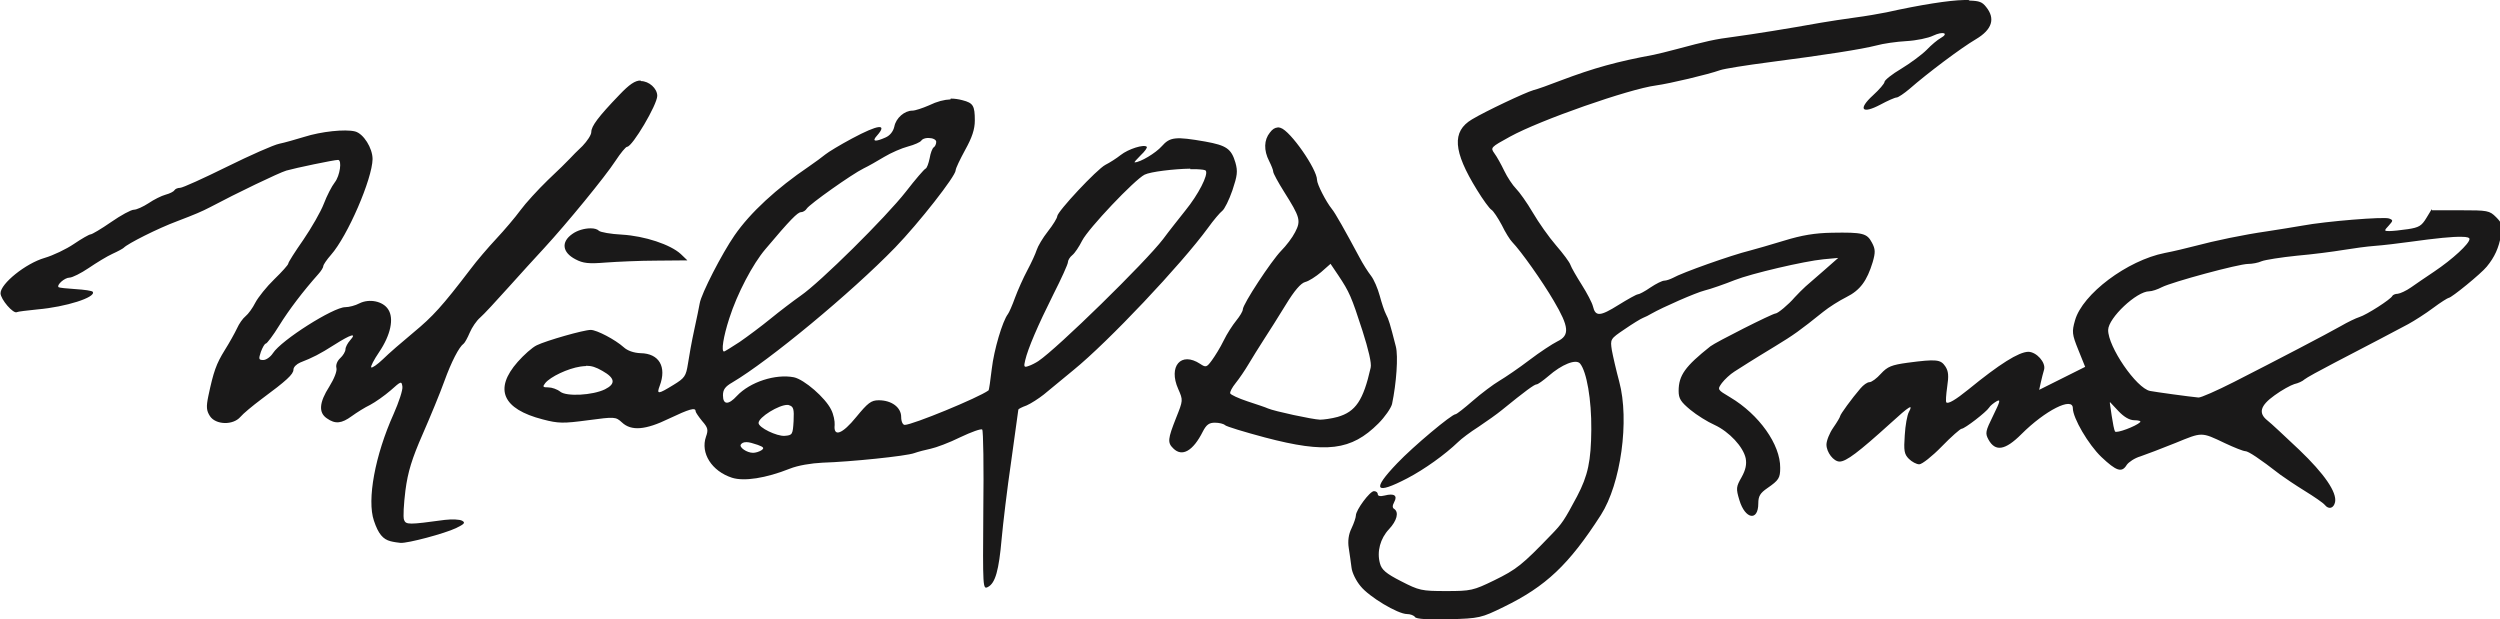 <svg xmlns:svg="http://www.w3.org/2000/svg" xmlns="http://www.w3.org/2000/svg" version="1.1" width="400" height="99.1" viewBox="0 0 400 99.1"><style>.s0{fill:#1a1919;}</style><g transform="matrix(0.438,0,0,0.438,-9.232,-4.945)"><g transform="translate(5.479,0)" fill="#1a1919"><path d="m734.7 11.3c-0.5 0-1.1 0-1.7 0-5.3 0.1-15.7 1.7-28.3 4.5-2.5 0.5-7.6 1.4-11.5 1.9-3.8 0.5-9.5 1.4-12.5 1.9-11.6 2.1-24.8 4.2-31.5 5.1-7.2 0.9-10.5 1.7-21 4.5-3.3 0.9-7.1 1.8-8.5 2.1-13.5 2.5-21.8 4.8-34 9.4-4.1 1.6-8.6 3.2-9.9 3.5-3.1 0.9-17.5 7.7-22.5 10.7-7.4 4.4-6.9 11.6 1.8 25.7 2.2 3.6 4.6 6.9 5.3 7.3 0.7 0.4 2.4 3 3.8 5.6 1.3 2.7 3 5.4 3.8 6.2 3.2 3.3 11 14.3 15.2 21.5 5.6 9.5 5.9 12.6 1.3 14.8-1.8 0.9-6.4 3.9-10.2 6.8-3.8 2.9-8.8 6.3-11 7.6-2.2 1.3-6.6 4.6-9.7 7.3-3.1 2.7-5.9 4.9-6.3 4.9-1.4 0-15.4 11.7-21.3 17.9-9.4 9.8-8.2 11.7 3.7 5.5 6.3-3.3 13.7-8.6 18.6-13.3 1.1-1.1 4.4-3.6 7.4-5.5 3-2 6.8-4.7 8.5-6.1 8.6-7 11.9-9.4 12.7-9.4 0.5 0 2.4-1.4 4.3-3 4.9-4.3 10.1-6.4 11.6-4.6 2.4 2.9 4.2 13.2 4.1 24.1-0.1 11.5-1.2 16.8-5.2 24.4-4.7 8.8-5.4 9.9-9.6 14.2-10.4 10.8-12.5 12.5-20.7 16.5-7.6 3.7-8.5 3.9-17.5 3.9-9 0-9.9-0.2-16.5-3.6-5.5-2.8-7.1-4.2-7.7-6.5-1.2-4.3 0.1-9.1 3.3-12.5 2.9-3.1 3.7-6.2 1.9-7.4-0.7-0.4-0.7-1.2 0-2.5 1.3-2.4 0-3.3-3.5-2.4-1.6 0.4-2.5 0.2-2.5-0.5 0-0.6-0.6-1.1-1.4-1.1-1.5 0-6.6 6.9-6.6 8.9 0 0.7-0.7 2.8-1.6 4.7-1.1 2.2-1.4 4.7-1 7.2 0.3 2.1 0.8 5.3 1 7.1 0.2 1.9 1.7 4.9 3.3 6.8 3.1 3.9 13.6 10.2 17 10.2 1.2 0 2.5 0.5 2.9 1.1 0.4 0.7 4.7 1 12.3 0.8 11.3-0.3 11.9-0.5 20.1-4.5 15.4-7.5 23.8-15.4 35.5-33.6 7.3-11.4 10.5-34.6 6.7-48.7-1.1-4.1-2.3-9.3-2.7-11.5-0.6-4-0.6-4.1 4.6-7.6 2.9-2 6-3.9 6.8-4.2 0.8-0.3 2.2-1 3-1.5 4.2-2.4 16.3-7.7 19.5-8.5 2.1-0.5 7.5-2.4 11-3.8 6.1-2.4 25.3-6.9 32.4-7.6l5.4-0.5-5 4.4c-2.8 2.4-5.9 5.1-6.9 6-1 0.9-2.8 2.7-4 4-2.3 2.7-6.2 5.9-7 5.9-1.1 0-21.9 10.5-23.8 12-9.2 7.3-11.6 10.6-11.6 16.3 0 2.8 0.8 4 4.3 6.9 2.3 1.9 6.3 4.4 8.8 5.5 5.4 2.5 10.5 8 11.4 12.2 0.4 2.2 0 4.2-1.5 6.9-2 3.5-2.1 4.1-0.8 8.4 2.1 7 6.9 7.8 6.9 1.2 0-2.7 0.7-3.8 3.3-5.6 4.2-2.9 4.7-3.7 4.7-7.4 0.1-8.5-7.7-19.5-18.3-25.8-4.7-2.8-4.7-2.8-3-5.2 1-1.3 3-3.2 4.6-4.2 1.6-1 3.9-2.5 5.2-3.3 1.3-0.8 5.6-3.5 9.6-5.9 6.9-4.2 9-5.7 17.6-12.6 2.1-1.7 5.9-4.1 8.5-5.4 5-2.5 7.5-5.9 9.6-12.8 1-3.5 1-4.7-0.3-7.1-1.8-3.4-3.3-3.8-14.6-3.6-6.2 0.1-11 0.9-17.5 2.9-4.9 1.5-10.5 3.1-12.4 3.6-6.9 1.7-24.9 8.1-28.2 10-1 0.5-2.4 1-3.1 1-0.8 0-3 1.1-5.1 2.5-2 1.4-4.1 2.5-4.6 2.5-0.5 0-3.7 1.8-7.1 3.9-6.7 4.2-8.4 4.3-9.3 0.5-0.3-1.3-2.2-4.9-4.1-7.9-1.9-3-3.8-6.3-4.1-7.2-0.3-1-2.7-4.2-5.3-7.2-2.6-3-6.4-8.4-8.5-12-2.1-3.6-4.9-7.5-6.1-8.7-1.2-1.2-3.2-4.2-4.3-6.5-1.1-2.3-2.7-5.2-3.6-6.4-1.5-2.1-1.4-2.2 5.7-6.1 11.1-6.1 43.5-17.4 53.3-18.7 5.1-0.7 19-4 23.5-5.6 1.4-0.5 9.5-1.8 18-2.9 20.7-2.7 33.5-4.7 39-6.1 2.5-0.7 7.4-1.4 11-1.6 3.6-0.2 8-1.1 9.8-2 3.6-1.7 5.9-0.9 2.7 0.9-1.1 0.6-3.4 2.5-5.1 4.3-1.8 1.8-6 4.9-9.3 6.9-3.4 2-6.1 4.2-6.1 4.8 0 0.6-1.9 2.8-4.2 4.9-5.6 5.1-4.1 7 2.7 3.4 2.6-1.4 5.3-2.6 5.9-2.6 0.6 0 2.8-1.5 4.8-3.2 6.4-5.6 18.6-14.8 24.2-18.1 5.9-3.5 7.2-7.5 3.7-11.8-1.4-1.8-2.5-2.2-6-2.3zM249.6 40.7c-2 0-4.1 1.4-7.8 5.3-7.7 8-10.2 11.4-10.2 13.5 0 1.1-1.5 3.3-3.2 5.1-1.8 1.7-3.9 3.8-4.7 4.7-0.8 0.9-4.4 4.4-8 7.8-3.6 3.5-8.1 8.4-10 11-1.9 2.6-5.9 7.3-8.8 10.4-2.9 3.1-7.2 8.1-9.5 11.2-10.3 13.5-13.7 17.2-20.7 23-4.1 3.4-9.2 7.8-11.2 9.8-2.1 2-4 3.3-4.3 3-0.3-0.3 1-2.8 2.9-5.6 4.2-6.2 5.5-12.3 3.3-15.6-1.9-3-6.9-4-10.5-2.2-1.5 0.8-3.8 1.4-5.2 1.4-4.3 0-23.3 12-26.4 16.8-0.9 1.4-2.5 2.5-3.5 2.5-1.7 0-1.8-0.3-0.9-3 0.6-1.6 1.4-3 1.8-3 0.4 0 2.7-3 4.9-6.6 3.6-5.8 8.7-12.5 14.3-18.8 1-1.1 1.8-2.4 1.8-2.9 0-0.5 1.3-2.4 2.8-4.1 6.1-6.9 15.1-27.8 15.2-35 0-4-3.3-9.3-6.4-10.1-3.6-0.9-12.3 0-18.6 2-3 0.9-7.1 2.1-9.1 2.5-2 0.4-10.6 4.2-19.1 8.4-8.5 4.2-16.2 7.7-17.1 7.7-0.9 0-1.8 0.4-2.1 0.9-0.3 0.5-1.7 1.2-3.2 1.6-1.5 0.4-4.3 1.8-6.2 3.1-2 1.3-4.4 2.4-5.4 2.4-1 0-4.7 2-8.3 4.5-3.6 2.5-7 4.5-7.5 4.5-0.5 0-3.3 1.6-6.1 3.5-2.8 1.9-7.6 4.2-10.7 5.1-6.9 2-16.1 9.4-16.1 12.9 0 2.2 4.7 7.7 6 6.9 0.3-0.2 3.7-0.6 7.6-1 10.3-0.9 21.3-4.4 20.1-6.4-0.2-0.4-3.1-0.8-6.3-1-3.2-0.2-6-0.5-6.2-0.7-0.8-0.8 2.2-3.5 4-3.5 1 0 4.2-1.6 7-3.5 2.8-1.9 6.7-4.3 8.7-5.2 2-0.9 3.8-1.9 4.1-2.2 1.4-1.5 12.5-7.1 19.5-9.7 6.8-2.6 8.9-3.5 12-5.1 9.8-5.2 25.2-12.6 27.9-13.4 3.1-0.9 17.4-3.9 18.9-3.9 1.5 0 0.7 5.8-1.2 8.2-1.1 1.4-2.9 4.9-4 7.8-1.1 2.9-4.5 8.8-7.5 13.2-3 4.3-5.5 8.2-5.5 8.7 0 0.4-2.3 3-5.1 5.7-2.8 2.7-5.9 6.6-6.9 8.5-1 2-2.6 4.2-3.6 5-1 0.8-2.4 2.8-3.1 4.4-0.8 1.7-2.8 5.3-4.5 8-3.1 5-4.1 7.8-6 16.8-0.8 3.9-0.7 5.3 0.6 7.3 2.1 3.2 8.4 3.4 11.1 0.3 1-1.2 4.5-4.1 7.7-6.5 9.2-6.8 11.7-9.1 11.7-10.8 0-0.9 1.1-2 2.5-2.6 4.6-1.8 7-3 12.5-6.5 6-3.8 8.3-4.5 5.7-1.6-0.9 1-1.7 2.5-1.7 3.3 0 0.8-0.9 2.3-1.9 3.2-1.1 1-1.7 2.5-1.4 3.6 0.3 1.1-0.8 3.9-2.6 6.8-3.7 5.8-4 9.5-0.9 11.6 3.1 2.2 5.4 1.9 9.1-0.8 1.8-1.3 4.8-3.2 6.7-4.1 1.9-1 5.3-3.4 7.5-5.3 3.8-3.4 4-3.5 4.3-1.4 0.2 1.2-1.3 5.7-3.2 10-6.8 15.1-9.8 31.4-7.2 39 1.6 4.8 3.3 6.8 6.1 7.5 1.1 0.3 2.7 0.5 3.6 0.6 2.6 0.2 16.1-3.4 20.3-5.4 3.1-1.5 3.5-2 2.2-2.7-0.9-0.5-3.7-0.6-6.3-0.3-13.2 1.8-14.2 1.8-14.9 0-0.4-1-0.1-5.8 0.5-10.7 0.9-6.9 2.4-11.7 6.3-20.6 2.8-6.4 6.4-15.1 7.9-19.3 2.6-7.2 5.4-12.6 7.1-13.8 0.4-0.3 1.4-2.1 2.2-4 0.8-1.9 2.5-4.4 3.8-5.5 1.3-1.1 5.9-6.1 10.3-11 4.4-4.9 10.3-11.4 13.1-14.4 8.2-8.9 22.3-26.1 26-31.8 1.9-2.9 3.8-5.2 4.3-5.2 1.9 0 11-15.4 11-18.6 0-2.7-3-5.4-6-5.4zm113.2 6.9c-2.3 0.1-4.8 0.7-7.9 2.2-2.3 1-5 1.9-6 1.9-2.9 0-6 2.7-6.6 5.8-0.4 1.8-1.6 3.3-3.2 4-3.8 1.7-5.1 1.5-3.2-0.6 4.1-4.6 0.6-4.2-9.1 1-4.3 2.3-8.6 4.9-9.7 5.8-1.1 0.9-3.8 2.9-6 4.4-11.8 8-21.4 16.8-27.2 25.2-4.5 6.5-12.1 21.2-12.7 24.8-0.2 1.2-1.1 5.6-2 9.7-0.9 4.1-1.9 9.7-2.3 12.4-0.7 4.5-1.2 5.2-5.3 7.7-5.7 3.5-6.2 3.5-5 0.3 2.6-6.9-0.2-11.8-7-11.9-2.5-0.1-4.8-0.9-6.2-2.2-3-2.7-9.8-6.3-12-6.3-2.6 0-16.2 3.9-19.7 5.6-1.7 0.8-4.8 3.6-7 6.1-8.7 9.9-5.6 17.2 9.2 21 5.7 1.5 7.5 1.5 16.5 0.3 9.8-1.3 10.1-1.3 12.4 0.8 3.4 3.2 8.6 2.8 17.2-1.4 7.4-3.5 9.7-4.2 9.7-2.7 0 0.4 1.1 2 2.4 3.6 2.1 2.4 2.3 3.2 1.4 5.7-2.1 6 2.1 12.6 9.5 15 4.4 1.4 12.3 0.2 21.1-3.3 3-1.2 7.8-2 12-2.2 10-0.3 30.6-2.4 33.5-3.5 1.4-0.5 4.1-1.2 6-1.6 1.9-0.4 6.8-2.2 10.8-4.2 4-1.9 7.6-3.2 8-2.8 0.4 0.4 0.6 13.7 0.4 29.6-0.2 28.3-0.2 28.9 1.7 27.9 2.7-1.4 4-6.1 5-17.6 0.5-5.5 2-18.2 3.5-28.4 1.4-10.2 2.6-18.6 2.6-18.8 0-0.2 1.3-0.9 3-1.5 1.6-0.7 4.4-2.5 6.3-4 1.8-1.5 6.7-5.5 10.8-8.9 12.8-10.4 39.4-38.6 49.2-52 2-2.8 4.4-5.6 5.2-6.2 0.8-0.6 2.5-4 3.7-7.5 1.8-5.4 2-6.9 1.1-10.1-1.5-5.1-3.3-6.3-11-7.7-10.9-1.9-12.9-1.7-15.9 1.7-2.2 2.5-7.9 5.9-9.9 5.9-0.3 0 0.7-1.1 2.2-2.6 1.5-1.4 2.5-2.8 2.2-3.1-1-1-6.7 0.8-9.5 3-1.5 1.2-4 2.8-5.6 3.6-3.1 1.6-17.6 17.1-17.6 18.8 0 0.6-1.5 3.1-3.4 5.5-1.9 2.4-3.7 5.5-4.1 6.8-0.4 1.3-1.9 4.6-3.4 7.4-1.5 2.8-3.5 7.3-4.5 10-1 2.8-2.2 5.5-2.6 6-2 2.6-5.1 13.1-5.9 20-0.5 4.2-1 7.8-1.2 7.9-3.7 2.7-27.8 12.6-30.6 12.6-0.7 0-1.3-1.2-1.3-2.9 0-3.5-3.5-6.1-8.2-6.1-2.8 0-4 1-8.2 6.1-5.1 6.3-8.4 7.5-7.9 2.9 0.1-1.3-0.4-3.9-1.3-5.6-2.1-4.3-9.8-11-13.6-11.8-6.7-1.3-16 1.7-20.8 6.8-3.1 3.4-5.1 3.3-5.1-0.2 0-2.1 0.8-3.2 3.4-4.7 13.4-7.9 43.5-32.8 59.5-49.3 8.7-9 22.1-26.1 22.1-28.2 0-0.7 1.6-4 3.5-7.5 2.5-4.5 3.5-7.5 3.5-10.7 0-5.4-0.6-6.4-4.5-7.4-1.5-0.4-2.9-0.6-4.3-0.6zm119.5 10.3c-1 0-1.9 0.6-2.8 1.8-2.2 2.7-2.3 6.5-0.3 10.4 0.8 1.6 1.5 3.3 1.5 3.9 0 0.6 1.8 3.9 4 7.4 5.8 9.2 6.2 10.5 4 14.7-1 2-3.3 5-5.1 6.8-3.6 3.7-14 19.5-14 21.4 0 0.7-1.1 2.5-2.4 4.1-1.3 1.6-3.4 4.8-4.6 7.3-1.2 2.5-3.2 5.7-4.3 7.2-1.9 2.6-2.2 2.7-4.3 1.3-7-4.6-11.7 0.9-8 9.2 1.8 4.1 1.8 4.1-0.8 10.6-3 7.6-3.2 9-1 11.1 3.2 3.2 7.2 1 10.8-6.2 1.3-2.5 2.3-3.2 4.4-3.2 1.5 0 3.2 0.4 3.7 0.9 0.5 0.5 7.1 2.5 14.6 4.5 22.4 5.9 31.5 4.8 41.4-5.1 2.4-2.4 4.6-5.6 5-7.1 1.6-7.6 2.3-17.5 1.4-21-2.2-8.6-2.6-9.9-3.6-11.8-0.6-1.1-1.6-4.2-2.3-6.8-0.7-2.6-2.1-5.9-3.2-7.3-1.1-1.4-3-4.4-4.2-6.7-5.2-9.7-8.9-16.3-10.1-17.7-2.1-2.6-5.4-9-5.4-10.6 0-3.9-9.7-17.9-13.3-19-0.4-0.1-0.7-0.2-1.1-0.2zM354.9 61.7c1.4 0 2.7 0.6 2.7 1.4 0 0.8-0.4 1.7-0.9 2-0.5 0.3-1.2 2.1-1.5 4-0.4 1.9-1 3.6-1.5 3.8-0.5 0.2-3.7 3.9-7.1 8.3-7.5 9.6-31.5 33.3-38.5 38.1-2.7 1.9-7.7 5.7-11 8.4-3.3 2.7-8.4 6.5-11.3 8.5-2.9 1.9-5.5 3.5-5.7 3.5-1.1 0-0.3-5.3 1.9-12.1 2.9-9.1 8.6-19.9 13.2-25.3 9.1-10.8 11.8-13.5 13-13.5 0.7 0 1.7-0.6 2.1-1.3 1-1.6 16.5-12.6 20.8-14.7 1.7-0.8 5-2.7 7.5-4.2 2.5-1.5 6.4-3.2 8.7-3.8 2.3-0.6 4.5-1.6 4.8-2.1 0.4-0.6 1.2-0.9 2.2-1 0.2 0 0.4 0 0.6 0zm95.5 11.4c0.8 0 1.6 0 2.3 0 1.9 0.1 3.2 0.2 3.4 0.6 0.9 1.5-2.7 8.6-7.5 14.5-2.2 2.8-5.9 7.4-8.1 10.4-6.4 8.4-38.7 40-45.6 44.6-0.9 0.6-2.6 1.5-3.6 1.8-1.6 0.6-1.8 0.3-1.2-2.1 1-4.3 4.6-12.7 10.3-24.1 2.9-5.7 5.3-11 5.3-11.7 0-0.7 0.7-1.9 1.6-2.6 0.9-0.7 2.5-3.1 3.6-5.3 2.3-4.5 19.1-22.2 22.8-24.1 2.2-1.1 10.8-2.1 16.7-2.2zm453.5 14.6-2 3.3c-1.7 2.8-2.7 3.4-6.7 4-2.6 0.4-5.7 0.7-6.8 0.7-1.9 0-2-0.1-0.2-2 1.6-1.8 1.7-2 0.1-2.6-1.8-0.7-23 1-31.6 2.6-3 0.5-8.9 1.5-13 2.1-8.4 1.2-19 3.4-26.5 5.4-2.7 0.7-7.6 1.9-10.8 2.5-13.7 2.7-30.1 15-32.8 24.6-1.2 4.2-1.1 5.1 1.2 10.8l2.5 6.2-8.4 4.2-8.4 4.2 0.6-2.7c0.3-1.5 0.9-3.6 1.2-4.7 0.7-2.6-2.8-6.5-5.8-6.5-3.5 0.1-10.4 4.4-21.9 13.8-4.7 3.8-7.3 5.3-8 4.7-0.3-0.3-0.1-2.8 0.3-5.7 0.6-4 0.5-5.7-0.7-7.5-1.7-2.5-3.2-2.7-13.8-1.3-5.8 0.8-7.3 1.4-9.7 4-1.5 1.7-3.4 3.1-4.2 3.1-0.8 0-2.2 1-3.3 2.3-3.1 3.6-7.4 9.5-7.4 10.1 0 0.3-1.1 2.2-2.5 4.2-1.4 2-2.5 4.8-2.5 6.2 0 2.8 2.6 6.2 4.8 6.2 2.4 0 6.9-3.4 18.5-13.9 7.1-6.5 8.5-7.3 6.8-4.2-0.6 1.1-1.3 4.9-1.5 8.5-0.4 5.6-0.2 6.9 1.5 8.6 1.1 1.1 2.8 2 3.8 2 1 0 4.7-2.9 8.2-6.5 3.5-3.6 6.8-6.5 7.3-6.5 1.1 0 9-6.1 10-7.7 0.4-0.7 1.7-1.7 2.7-2.3 1.6-0.9 1.4-0.1-1.2 5.2-2.8 5.7-3 6.4-1.7 8.8 2.5 4.5 6.1 3.9 12-2 8.7-8.7 18.8-13.8 18.8-9.5 0 3.6 5.7 13.3 10.4 17.8 5.5 5.2 7.5 5.9 9.3 2.9 0.7-1 2.9-2.5 5-3.1 2.1-0.7 7.8-2.9 12.8-4.9 9.8-4 9.3-4.1 18.1 0.1 3.4 1.6 6.7 2.9 7.4 2.9 1.1 0 5.2 2.7 12.8 8.6 1.5 1.1 5.5 3.8 8.9 5.9 3.4 2.1 6.8 4.4 7.4 5.2 1.4 1.7 3.2 1.2 3.7-1.1 0.7-3.6-3.9-10.3-13.1-19.1-5.2-4.9-10.4-9.8-11.6-10.7-3.4-2.7-2.7-5.4 2.6-9.2 2.6-1.9 5.9-3.7 7.2-4.1 1.4-0.3 3.1-1.1 3.7-1.7 0.7-0.6 5.6-3.3 11-6.1 5.4-2.8 12.7-6.6 16.3-8.5 3.6-1.9 8.3-4.4 10.6-5.6 2.2-1.2 6.3-3.8 9.1-5.9 2.8-2.1 5.4-3.7 5.7-3.7 1 0 11.9-8.9 13.9-11.4 2.9-3.5 4.4-6.9 5.2-11.4 0.6-3.7 0.4-4.5-1.8-6.7-2.4-2.4-3.1-2.5-13-2.5l-10.4 0zm-672.6 7c-2.1 0-4.8 0.7-6.7 2.1-4.1 2.9-3.6 6.7 1.2 9.2 2.8 1.5 4.9 1.7 11 1.2 4.1-0.3 12.6-0.7 18.7-0.7l11.2-0.1-2.4-2.3c-3.8-3.5-13.2-6.6-21.5-7.1-4.1-0.2-7.9-0.9-8.4-1.4-0.6-0.6-1.7-0.9-3-0.9zm683.6 3.1c1.9 0 2.8 0.3 2.8 0.8 0 1.7-6.2 7.4-12.9 11.9-3 2-6.8 4.6-8.5 5.8-1.7 1.2-3.9 2.2-4.8 2.3-0.9 0-1.8 0.4-2 0.8-0.5 1.2-9.4 6.9-12 7.7-1.3 0.4-4.4 1.9-6.8 3.3-5.3 3-22.9 12.2-39 20.4-6.3 3.2-12.2 5.8-13 5.7-3.3-0.3-15.6-2-17.7-2.4-5-1-15.4-16.2-15.3-22.3 0.1-4.4 10.4-14.1 15-14.1 1 0 3.1-0.7 4.6-1.5 3.7-1.9 28.1-8.5 31.5-8.5 1.5 0 3.7-0.4 5-1 1.3-0.5 7-1.4 12.8-2 5.8-0.5 13.4-1.5 17-2.1 3.6-0.6 8.8-1.3 11.6-1.5 2.8-0.2 8.7-0.9 13-1.5 9.4-1.3 15.4-1.9 18.6-1.8zm-413.3 9.8 2.9 4.3c4 6 4.8 7.8 8.8 20.2 2.2 6.9 3.4 11.9 3 13.5-2.7 12-5.5 16.1-12.1 18-2.2 0.6-5.1 1-6.4 1-2.8-0.1-16.7-3.1-19-4.1-0.8-0.4-4.2-1.5-7.5-2.6-3.3-1.1-6.1-2.4-6.3-2.9-0.2-0.5 0.7-2.2 2-3.8 1.3-1.6 3.4-4.7 4.7-6.9 1.3-2.2 3.8-6.2 5.6-9 1.8-2.7 5.4-8.5 8-12.7 3.1-5.1 5.5-7.9 7.1-8.3 1.3-0.3 3.9-2 5.8-3.6l3.4-3zm-271.9 37.3c2 0 3.6 0.5 6 1.9 4.6 2.6 4.9 4.7 0.9 6.7-4.5 2.2-14 2.7-16.3 0.9-1.1-0.9-3.1-1.6-4.4-1.6-2 0-2.2-0.2-1.1-1.6 1.9-2.3 8.2-5.3 12.8-6 0.8-0.1 1.5-0.2 2.1-0.2zm556.7 13.3 3.1 3.3c2 2.1 4 3.3 5.8 3.3 1.5 0 2.5 0.3 2.1 0.7-1.5 1.5-8.7 4.2-9.2 3.4-0.3-0.5-0.8-3-1.2-5.7l-0.7-4.8zm-483.1 1c0.2 0 0.4 0 0.5 0.1 1.7 0.5 1.9 1.4 1.7 5.8-0.3 4.9-0.4 5.2-3.3 5.4-2.8 0.2-9.5-3-9.5-4.7 0-2.1 7.5-6.7 10.6-6.6zm-15 13.6c1 0 2.3 0.4 4.1 1 2.2 0.8 2.5 1.2 1.3 2-0.8 0.5-2.1 0.9-3 0.9-2.3 0-5.1-2-4.5-3 0.4-0.6 1-0.9 2.1-0.9z" fill="#1a1919"/></g></g><path d="" fill="#1a1919"/></svg>